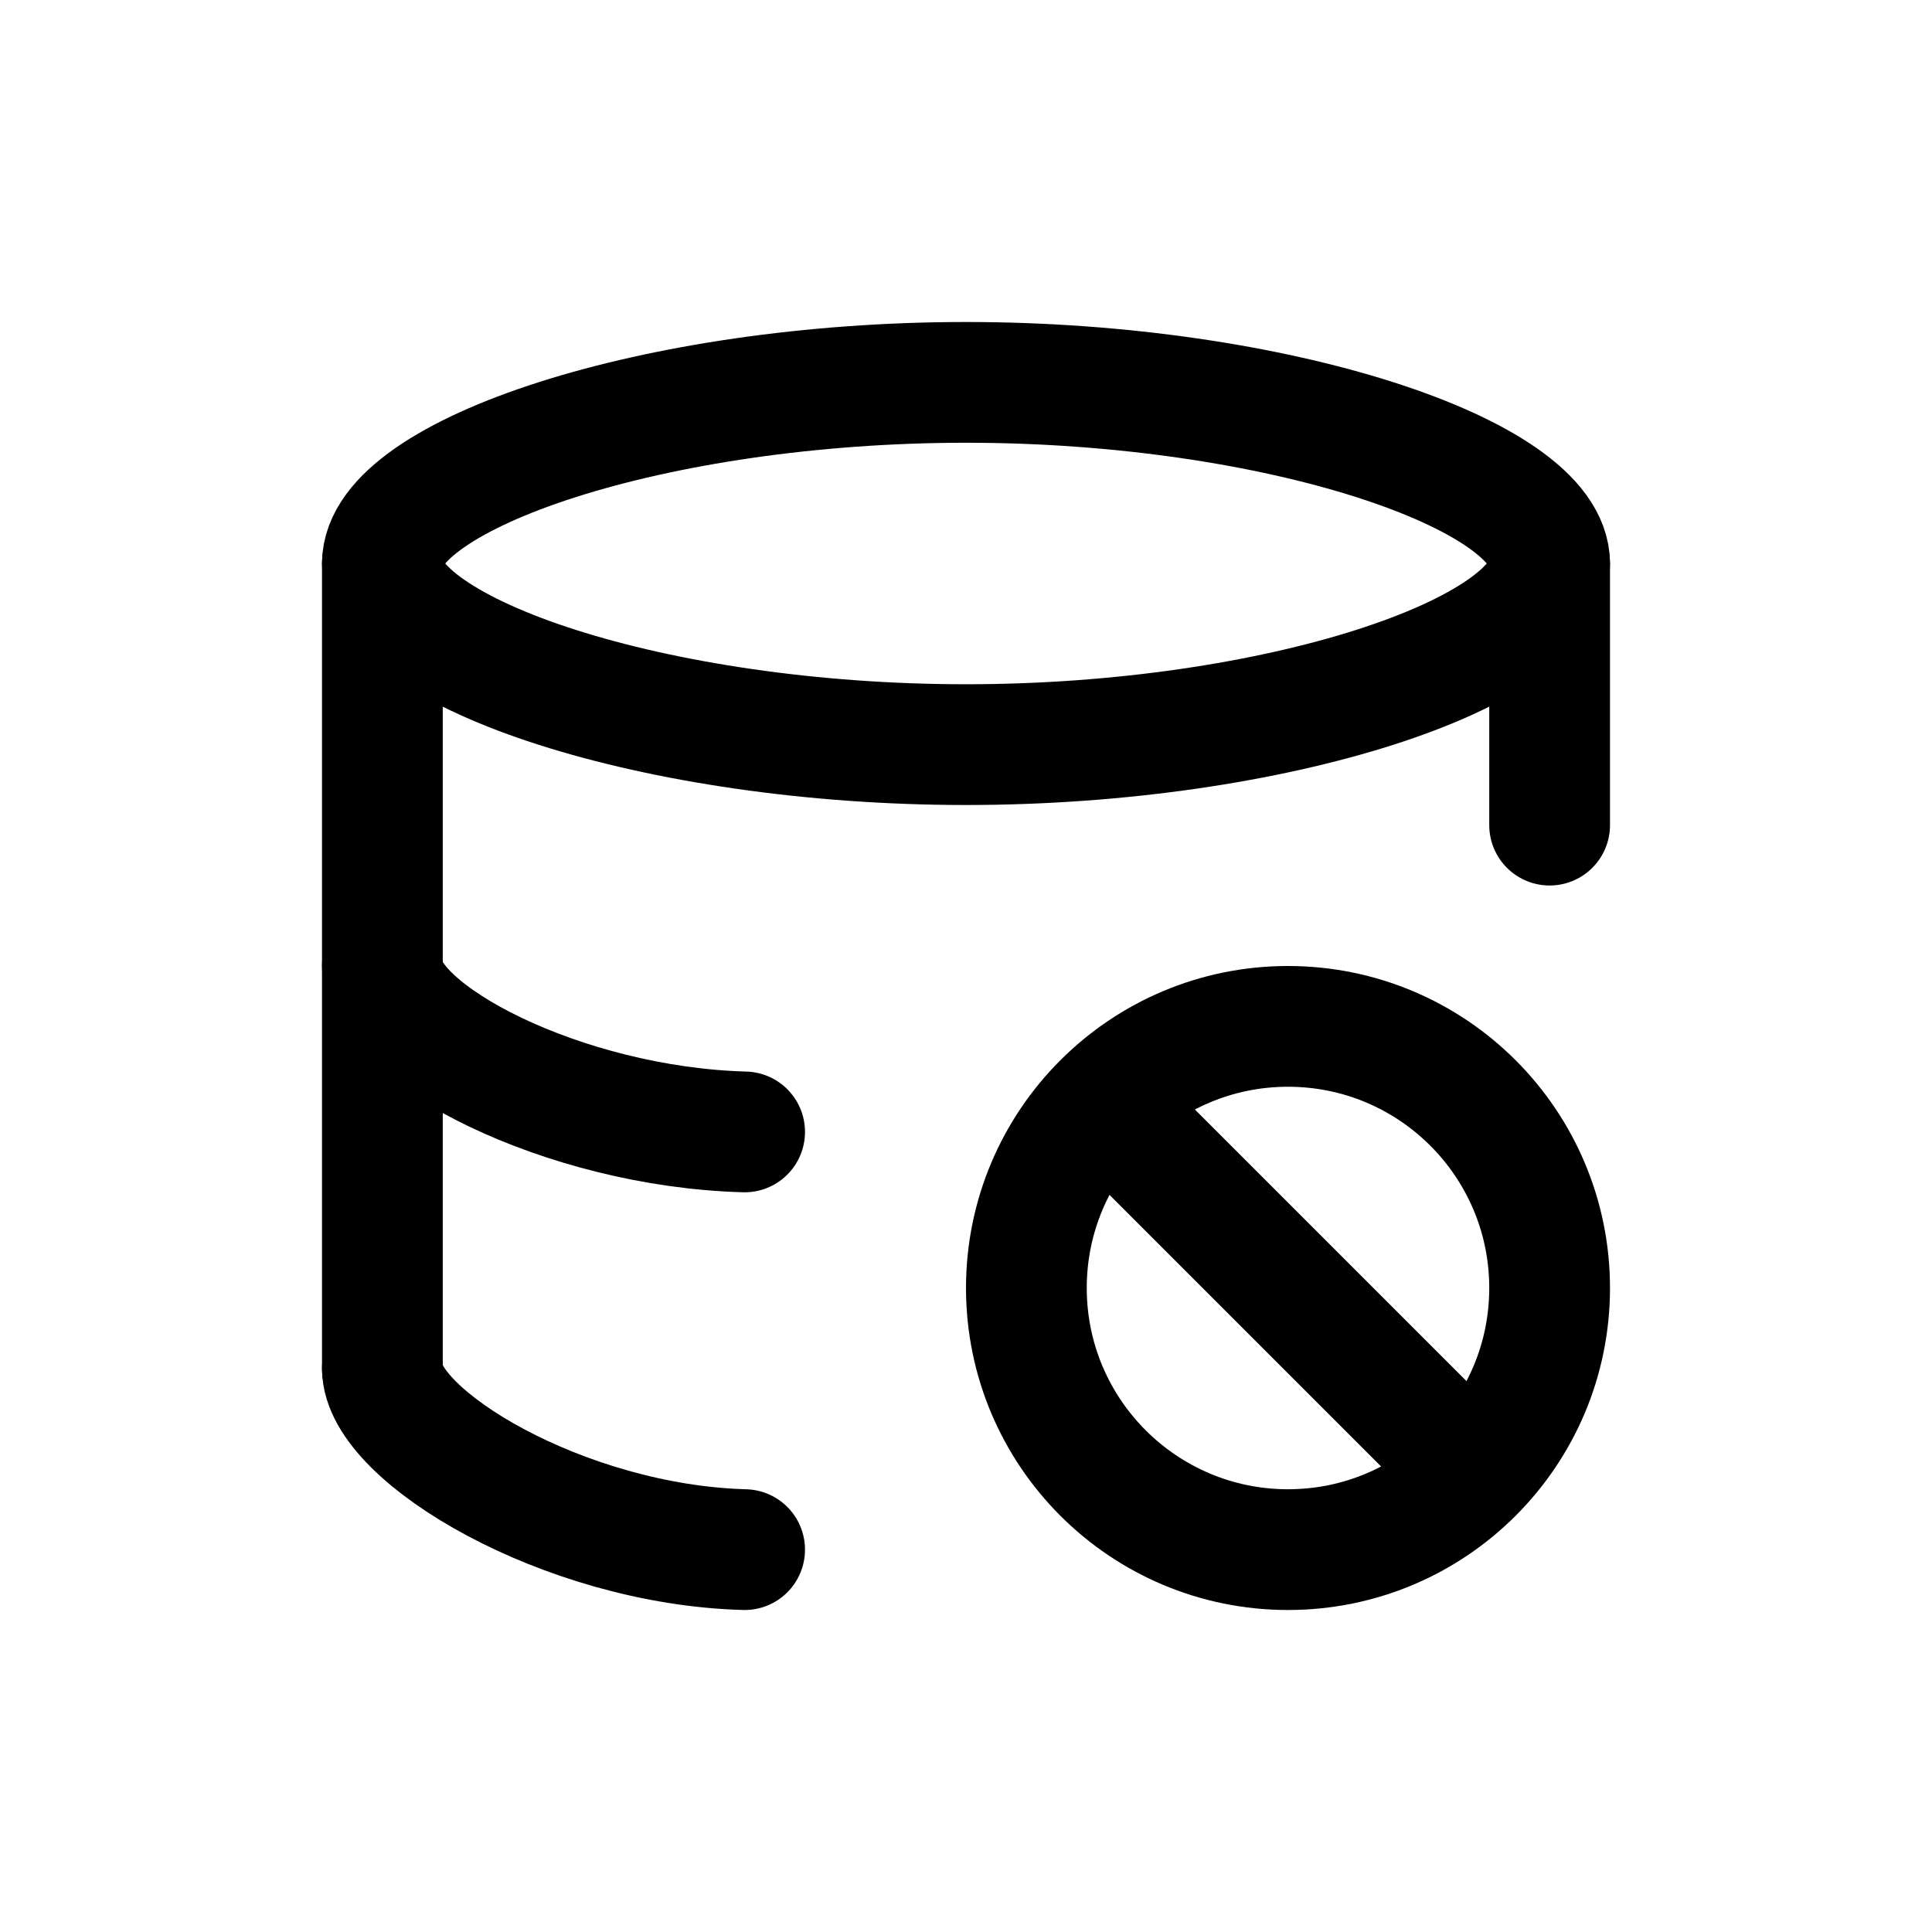 <svg width="24" height="24" viewBox="0 0 24 24" fill="none" xmlns="http://www.w3.org/2000/svg">
<path d="M19.25 7C19.25 8.105 15.866 9.25 12 9.25C8.134 9.25 4.75 8.105 4.75 7C4.75 5.895 8.134 4.75 12 4.75C15.866 4.75 19.25 5.895 19.25 7Z" stroke="currentColor" stroke-width="1.5" stroke-linecap="round" stroke-linejoin="round"/>
<path d="M19.25 10.25V7" stroke="currentColor" stroke-width="1.5" stroke-linecap="round" stroke-linejoin="round"/>
<path d="M4.75 17V7" stroke="currentColor" stroke-width="1.5" stroke-linecap="round" stroke-linejoin="round"/>
<path d="M9.25 14.061C7 14 4.75 12.834 4.75 12" stroke="currentColor" stroke-width="1.5" stroke-linecap="round" stroke-linejoin="round"/>
<path d="M9.25 19.25C7 19.189 4.75 17.834 4.75 17" stroke="currentColor" stroke-width="1.5" stroke-linecap="round" stroke-linejoin="round"/>
<path d="M19.25 16C19.25 17.795 17.795 19.25 16 19.25C14.205 19.25 12.75 17.795 12.75 16C12.75 14.205 14.205 12.75 16 12.75C17.795 12.75 19.25 14.205 19.25 16Z" stroke="currentColor" stroke-width="1.5" stroke-linecap="round" stroke-linejoin="round"/>
<path d="M14 14L18 18" stroke="currentColor" stroke-width="1.5" stroke-linecap="round" stroke-linejoin="round"/>
</svg>
